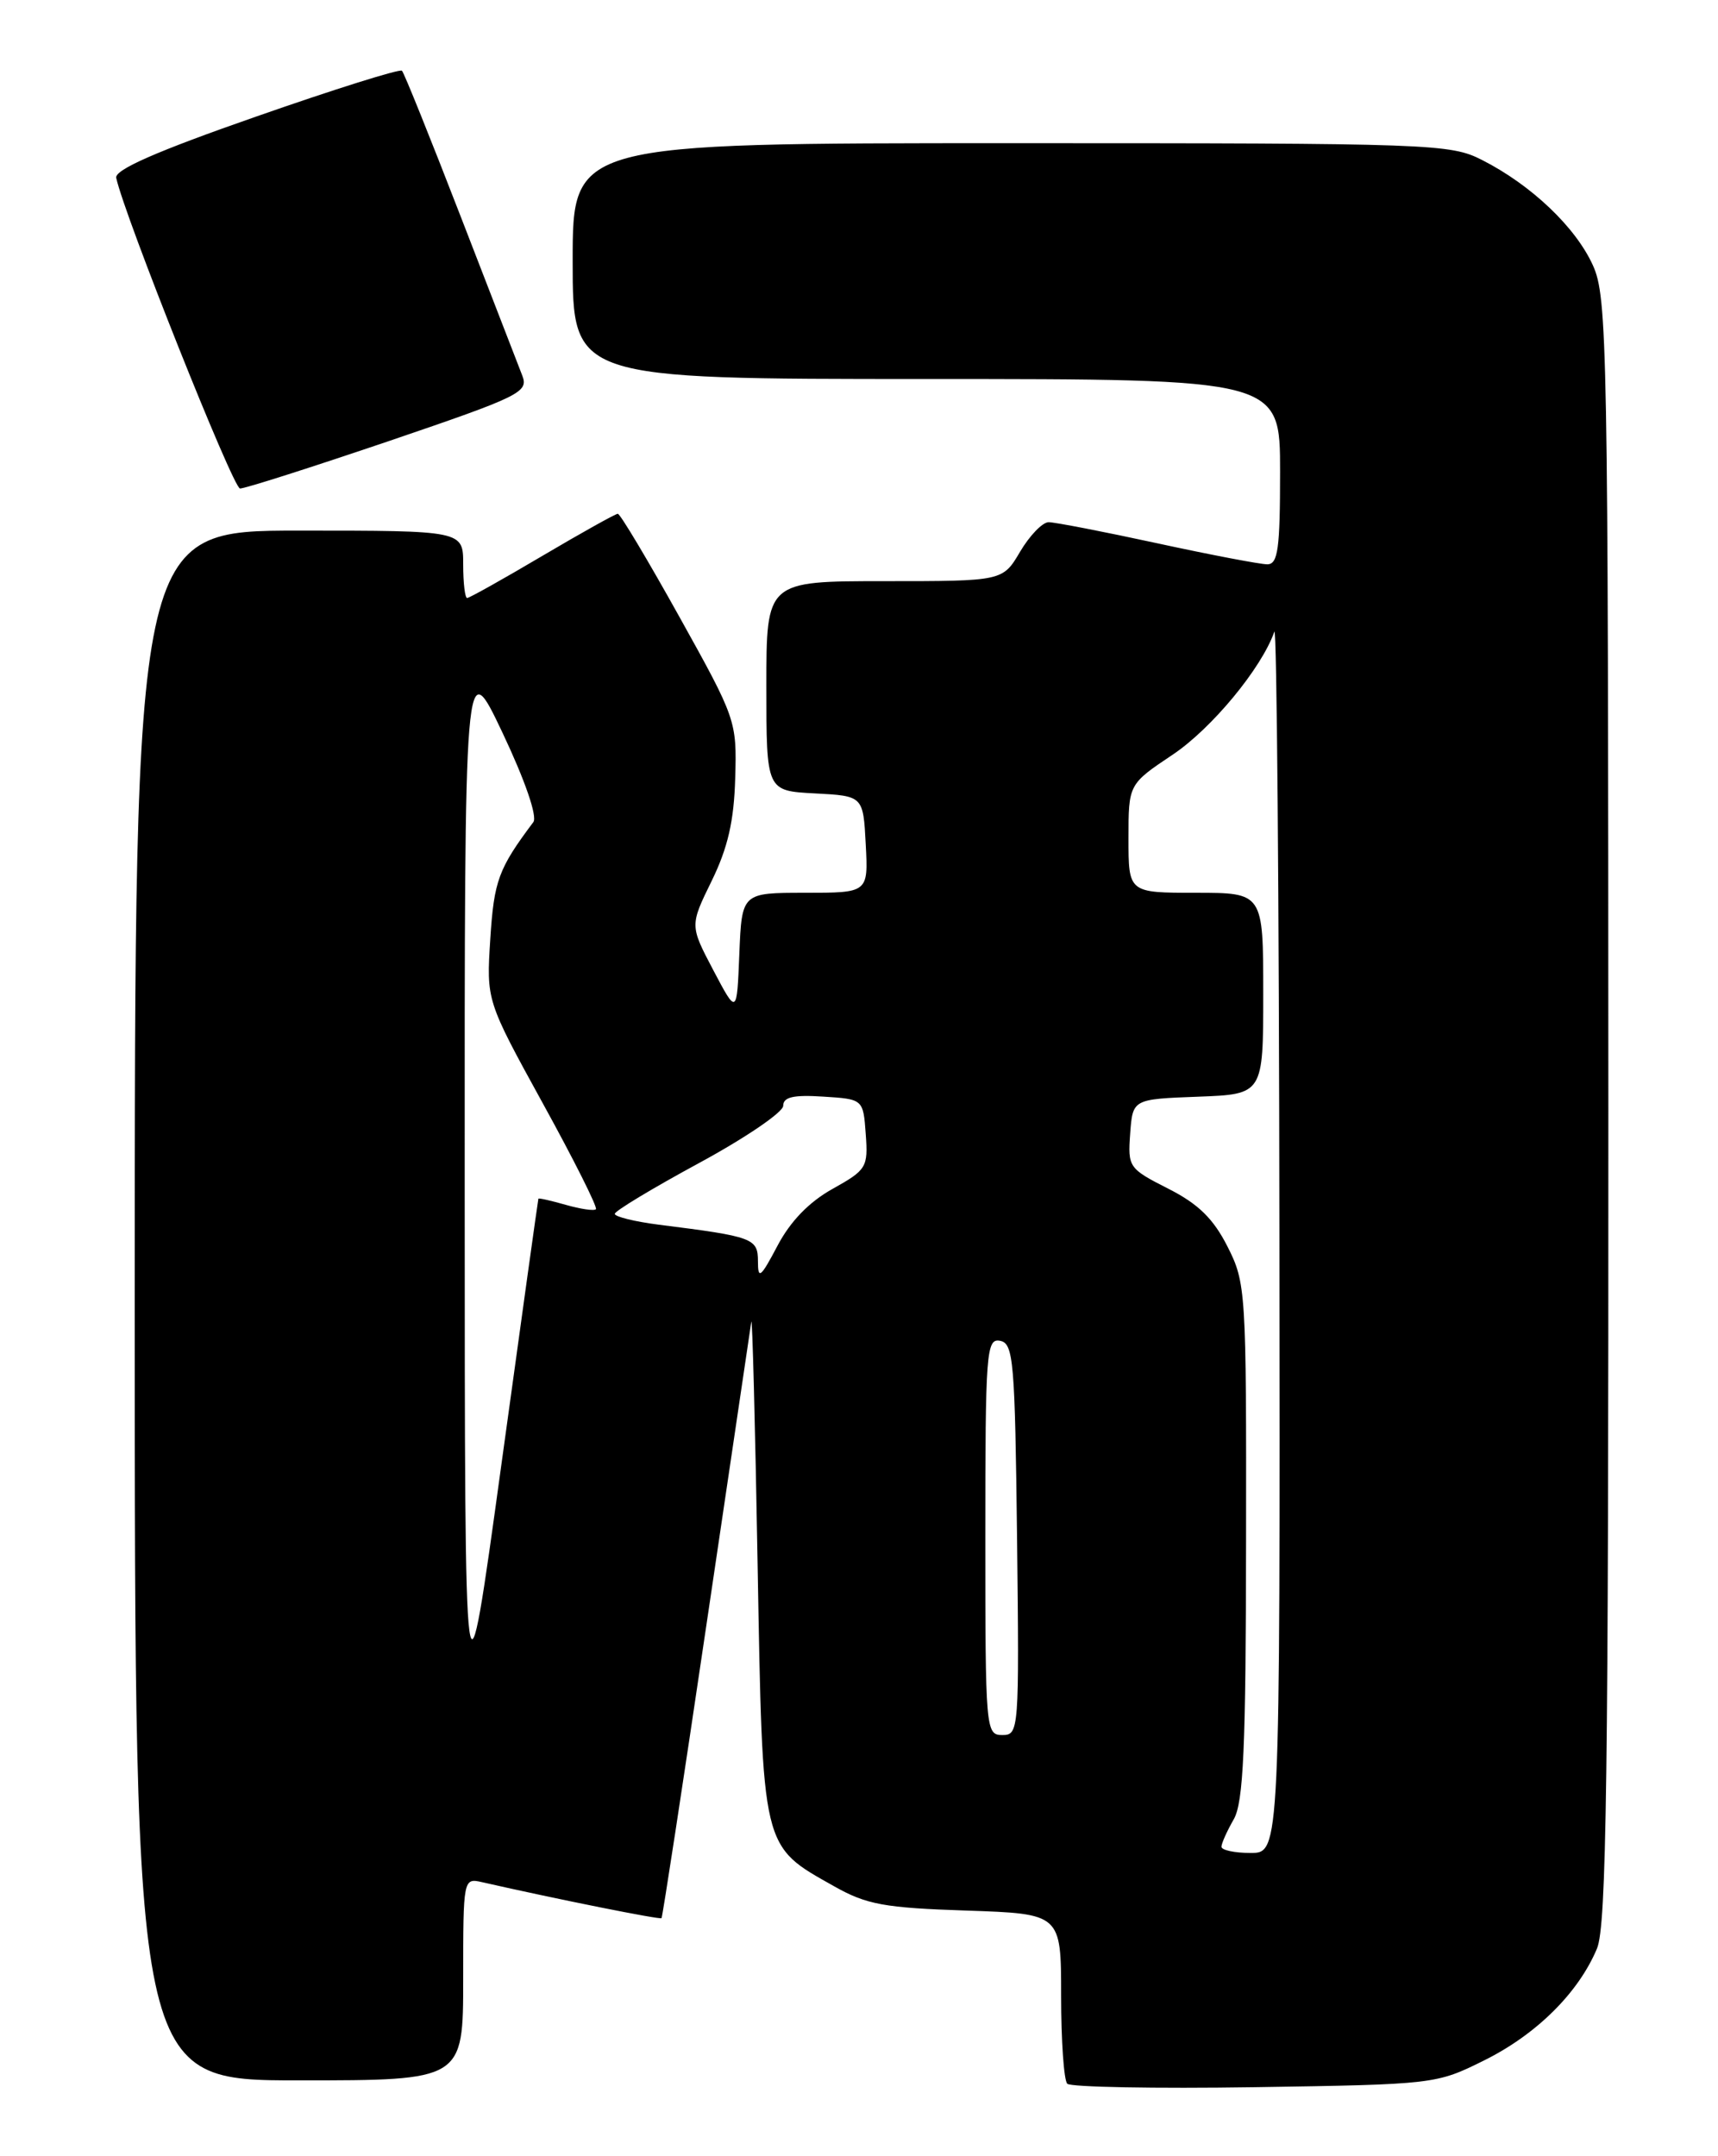 <?xml version="1.0" encoding="UTF-8" standalone="no"?>
<!DOCTYPE svg PUBLIC "-//W3C//DTD SVG 1.1//EN" "http://www.w3.org/Graphics/SVG/1.1/DTD/svg11.dtd" >
<svg xmlns="http://www.w3.org/2000/svg" xmlns:xlink="http://www.w3.org/1999/xlink" version="1.1" viewBox="0 0 204 256">
 <g >
 <path fill="currentColor"
d=" M 176.25 244.62 C 182.45 241.54 187.43 236.60 189.63 231.35 C 190.76 228.64 191.00 211.25 190.98 131.78 C 190.96 40.81 190.86 35.28 189.14 31.49 C 187.08 26.96 181.84 21.98 176.01 19.01 C 172.22 17.07 170.16 17.00 120.04 17.00 C 68.00 17.00 68.00 17.00 68.00 31.00 C 68.00 45.00 68.00 45.00 110.00 45.00 C 152.00 45.00 152.00 45.00 152.00 56.00 C 152.00 65.17 151.75 67.00 150.48 67.00 C 149.65 67.00 143.76 65.88 137.40 64.50 C 131.04 63.12 125.25 62.00 124.52 62.00 C 123.79 62.00 122.27 63.58 121.13 65.50 C 119.07 69.00 119.07 69.00 105.03 69.00 C 91.00 69.00 91.00 69.00 91.00 81.45 C 91.00 93.90 91.00 93.90 96.75 94.20 C 102.50 94.50 102.50 94.50 102.80 100.25 C 103.10 106.00 103.10 106.00 95.59 106.00 C 88.09 106.00 88.09 106.00 87.79 113.25 C 87.50 120.50 87.50 120.50 84.70 115.19 C 81.91 109.89 81.91 109.89 84.51 104.58 C 86.43 100.65 87.16 97.47 87.30 92.38 C 87.50 85.60 87.40 85.32 80.68 73.25 C 76.93 66.51 73.64 61.00 73.36 61.00 C 73.09 61.00 69.06 63.25 64.40 66.00 C 59.75 68.75 55.73 71.00 55.47 71.00 C 55.21 71.00 55.00 69.20 55.00 67.00 C 55.00 63.00 55.00 63.00 35.50 63.00 C 16.00 63.00 16.00 63.00 16.00 155.00 C 16.00 247.00 16.00 247.00 35.50 247.00 C 55.00 247.00 55.00 247.00 55.00 234.98 C 55.00 223.03 55.01 222.96 57.25 223.47 C 66.28 225.52 78.38 227.94 78.55 227.74 C 78.67 227.61 81.07 211.95 83.88 192.94 C 86.70 173.94 89.10 157.74 89.21 156.94 C 89.33 156.15 89.67 169.08 89.96 185.68 C 90.57 219.87 90.38 219.08 99.09 223.98 C 102.90 226.13 105.03 226.52 114.75 226.84 C 126.00 227.22 126.00 227.22 126.00 236.94 C 126.00 242.29 126.33 247.00 126.73 247.40 C 127.14 247.80 137.15 247.99 148.98 247.81 C 170.34 247.48 170.54 247.46 176.25 244.62 Z  M 46.17 52.37 C 61.77 47.06 62.78 46.57 62.02 44.60 C 61.57 43.45 58.27 34.93 54.69 25.67 C 51.11 16.42 47.98 8.64 47.73 8.40 C 47.48 8.15 39.68 10.60 30.39 13.85 C 18.60 17.96 13.59 20.16 13.80 21.12 C 14.77 25.61 27.67 57.97 28.50 58.00 C 29.05 58.02 37.00 55.48 46.17 52.37 Z  M 145.04 219.25 C 145.05 218.84 145.71 217.38 146.50 216.00 C 147.65 213.99 147.94 207.55 147.96 182.96 C 148.00 153.24 147.94 152.31 145.75 147.99 C 144.07 144.68 142.28 142.93 138.70 141.12 C 134.03 138.75 133.91 138.57 134.20 134.59 C 134.50 130.50 134.50 130.50 142.25 130.21 C 150.00 129.92 150.00 129.92 150.00 117.96 C 150.00 106.00 150.00 106.00 142.00 106.00 C 134.00 106.00 134.00 106.00 134.00 99.55 C 134.00 93.11 134.00 93.11 139.25 89.60 C 143.88 86.50 149.81 79.33 151.32 75.00 C 151.61 74.17 151.88 106.46 151.92 146.75 C 152.00 220.00 152.00 220.00 148.50 220.00 C 146.57 220.00 145.02 219.66 145.04 219.25 Z  M 117.00 182.43 C 117.00 160.51 117.12 158.88 118.75 159.19 C 120.35 159.50 120.52 161.55 120.77 182.76 C 121.03 205.49 120.99 206.00 119.02 206.00 C 117.05 206.00 117.00 205.41 117.00 182.43 Z  M 55.18 141.50 C 55.16 77.50 55.16 77.50 59.67 87.00 C 62.35 92.66 63.83 96.95 63.33 97.61 C 59.19 103.13 58.66 104.56 58.22 111.46 C 57.75 118.80 57.75 118.80 64.45 130.99 C 68.14 137.69 70.98 143.35 70.76 143.57 C 70.55 143.79 68.93 143.55 67.18 143.05 C 65.43 142.55 63.97 142.22 63.93 142.32 C 63.89 142.42 61.90 156.68 59.52 174.00 C 55.19 205.50 55.19 205.50 55.18 141.50 Z  M 90.00 149.77 C 90.00 147.02 89.46 146.82 78.25 145.41 C 75.36 145.04 73.00 144.46 73.00 144.12 C 73.00 143.78 77.50 141.07 83.00 138.09 C 88.50 135.11 93.00 132.05 93.00 131.29 C 93.00 130.25 94.21 129.97 97.75 130.20 C 102.50 130.50 102.50 130.50 102.80 134.65 C 103.09 138.60 102.90 138.90 98.87 141.15 C 96.08 142.70 93.85 145.00 92.32 147.91 C 90.32 151.70 90.00 151.96 90.00 149.77 Z "/>
</g>
</svg>
